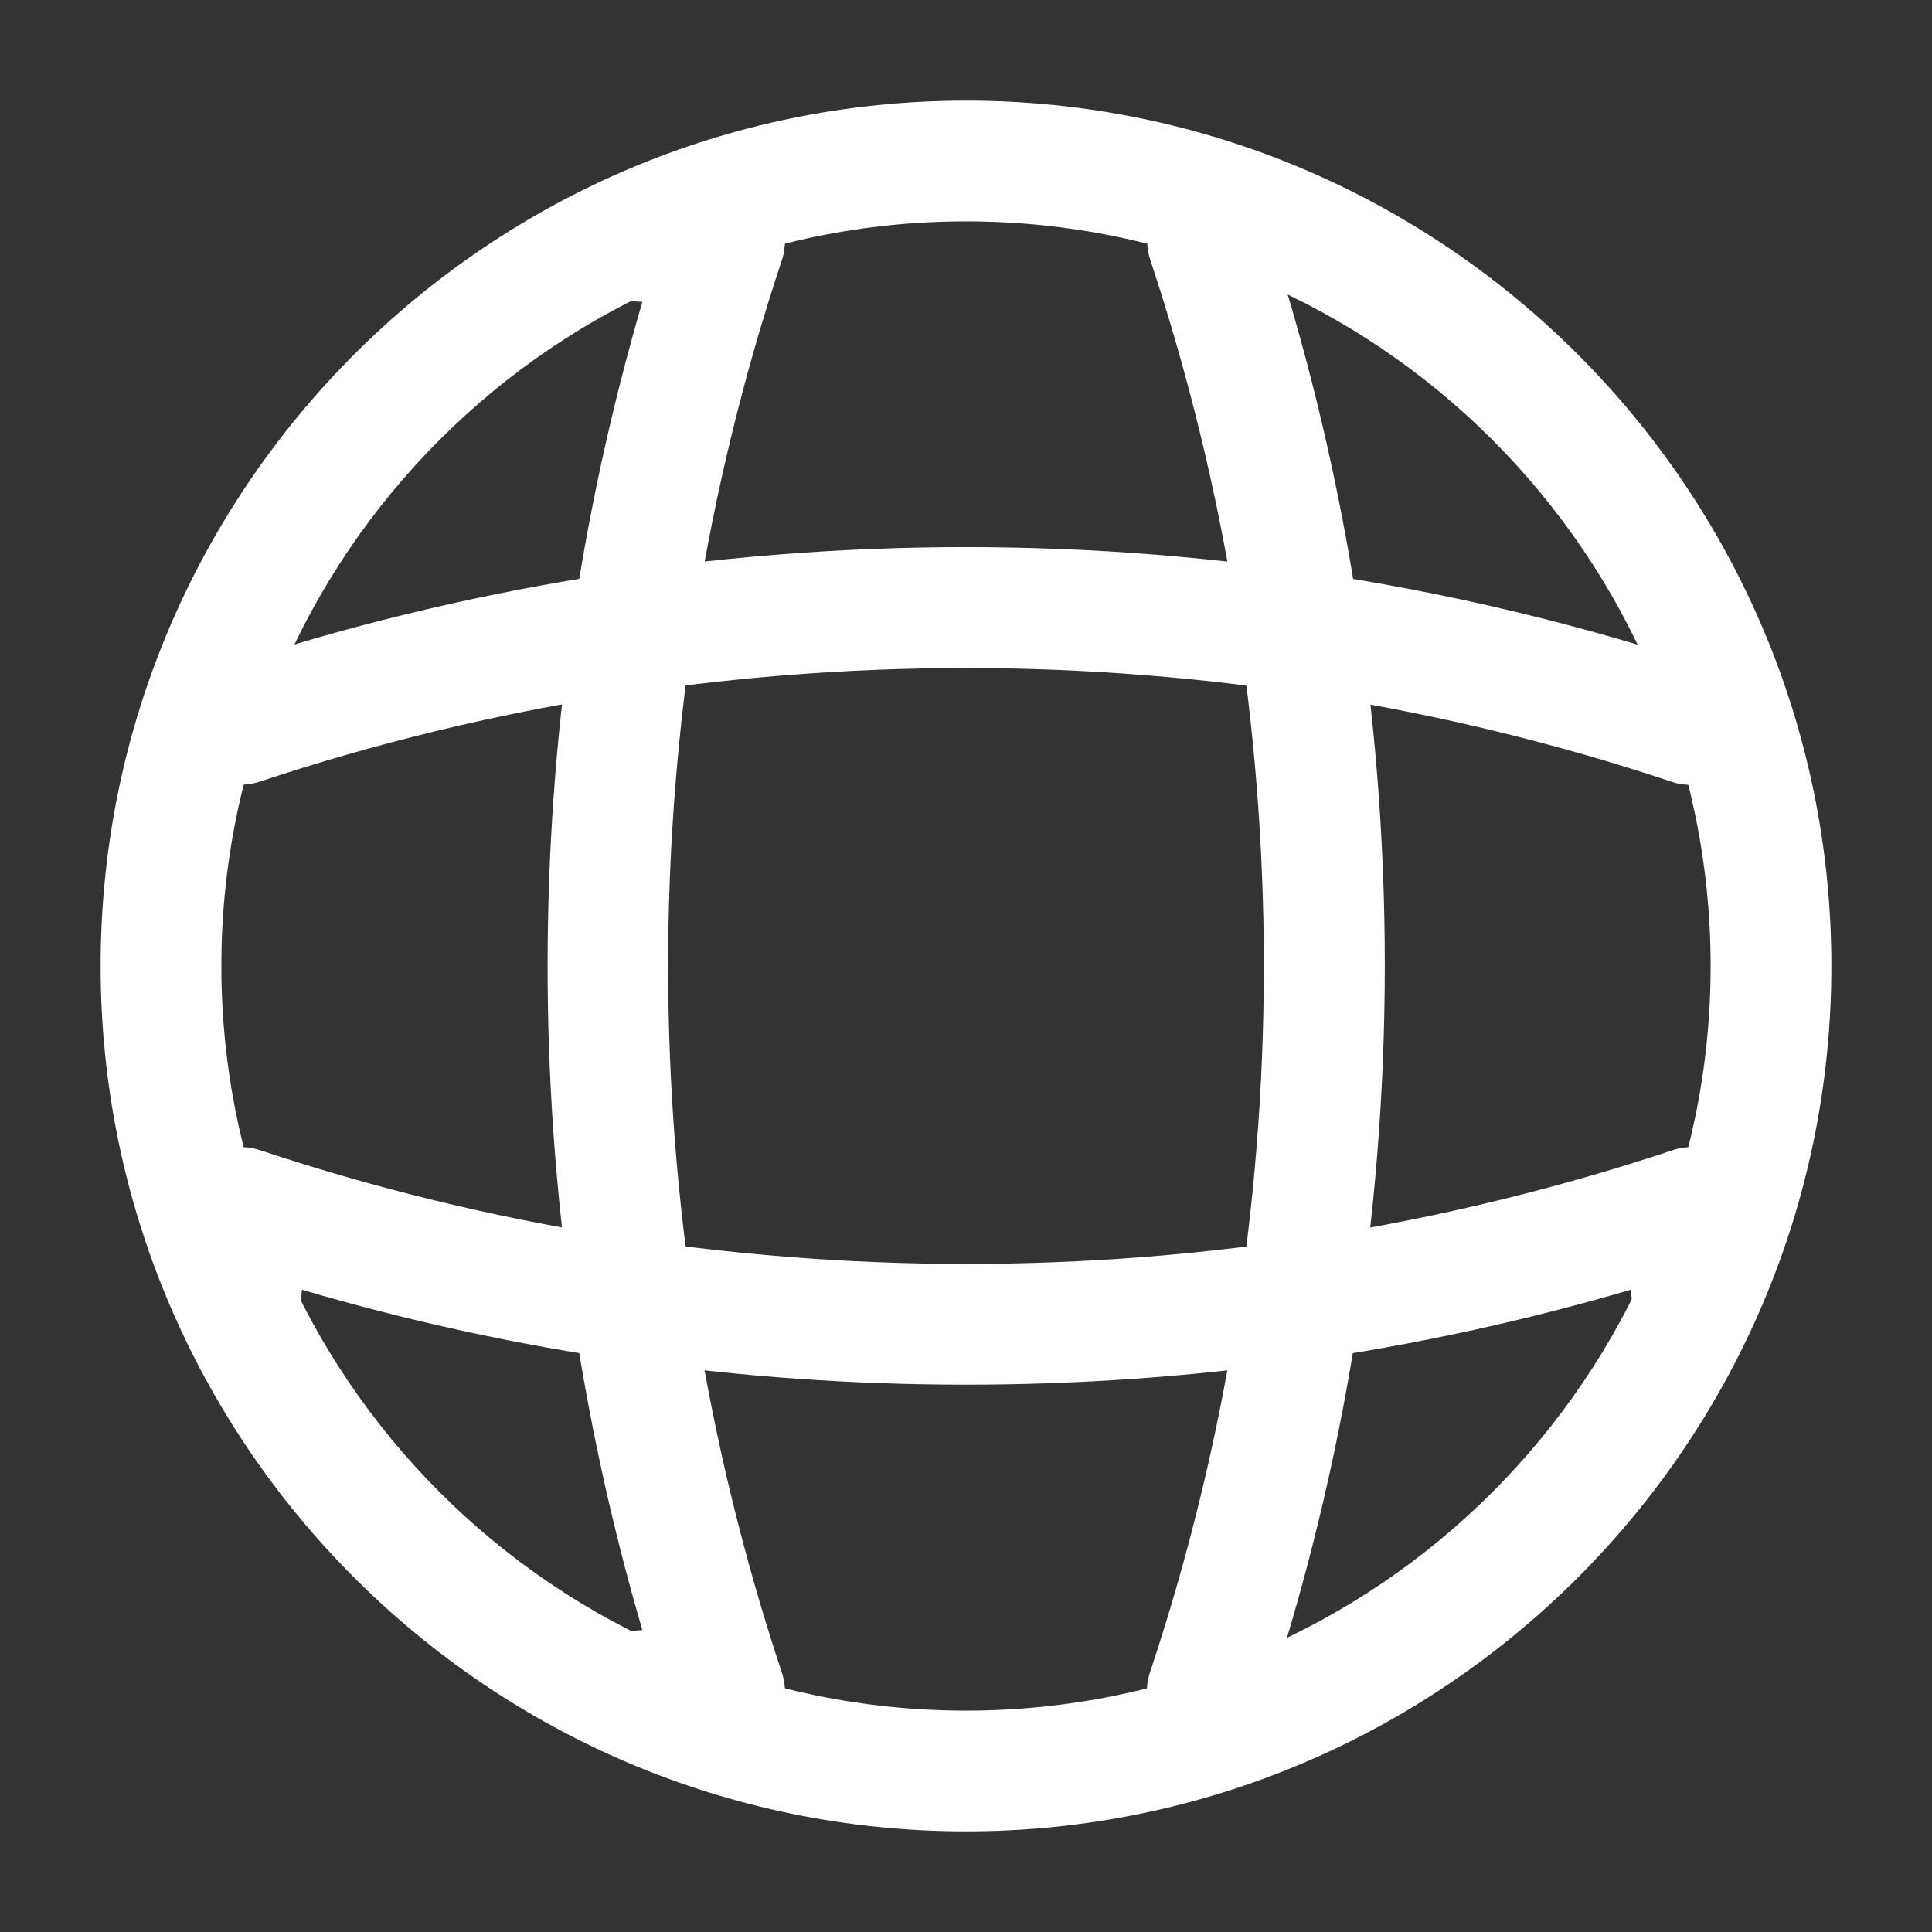 <svg width="24" height="24" viewBox="0 0 24 24" fill="none" xmlns="http://www.w3.org/2000/svg">
<rect x="0" y="0" width="24" height="24" fill="#333333" stroke="none"/>
<path d="M12 22.75C6.07 22.75 1.25 17.93 1.25 12C1.25 6.07 6.07 1.25 12 1.25C17.93 1.25 22.75 6.07 22.75 12C22.75 17.93 17.93 22.75 12 22.75ZM12 2.75C6.9 2.75 2.75 6.9 2.75 12C2.75 17.1 6.9 21.25 12 21.25C17.1 21.25 21.25 17.1 21.25 12C21.25 6.9 17.1 2.75 12 2.75Z" fill="white"/>
<path d="M9 21.75H8C7.59 21.75 7.25 21.41 7.25 21C7.25 20.59 7.57 20.26 7.98 20.25C6.41 14.89 6.41 9.11 7.98 3.75C7.57 3.74 7.25 3.41 7.25 3C7.25 2.59 7.59 2.25 8 2.25H9C9.24 2.25 9.47 2.37 9.61 2.56C9.75 2.76 9.79 3.01 9.71 3.24C7.83 8.89 7.83 15.11 9.71 20.77C9.79 21 9.75 21.25 9.61 21.45C9.47 21.63 9.24 21.75 9 21.75Z" fill="white"/>
<path d="M15 21.751C14.92 21.751 14.84 21.741 14.76 21.711C14.37 21.581 14.15 21.151 14.29 20.761C16.17 15.111 16.17 8.891 14.29 3.231C14.16 2.841 14.37 2.411 14.76 2.281C15.16 2.151 15.58 2.361 15.71 2.751C17.7 8.711 17.7 15.271 15.71 21.221C15.61 21.551 15.31 21.751 15 21.751Z" fill="white"/>
<path d="M12 17.201C9.21 17.201 6.43 16.811 3.75 16.021C3.74 16.421 3.41 16.751 3 16.751C2.59 16.751 2.25 16.411 2.25 16.001V15.001C2.25 14.761 2.37 14.531 2.56 14.391C2.76 14.251 3.01 14.211 3.24 14.291C8.89 16.171 15.12 16.171 20.77 14.291C21 14.211 21.25 14.251 21.45 14.391C21.65 14.531 21.76 14.761 21.76 15.001V16.001C21.76 16.411 21.42 16.751 21.01 16.751C20.6 16.751 20.27 16.431 20.26 16.021C17.57 16.811 14.79 17.201 12 17.201Z" fill="white"/>
<path d="M21 9.749C20.92 9.749 20.84 9.739 20.76 9.709C15.11 7.829 8.88 7.829 3.23 9.709C2.83 9.839 2.41 9.629 2.28 9.239C2.16 8.839 2.37 8.419 2.76 8.289C8.72 6.299 15.28 6.299 21.23 8.289C21.62 8.419 21.84 8.849 21.7 9.239C21.61 9.549 21.31 9.749 21 9.749Z" fill="white"/>
</svg>
